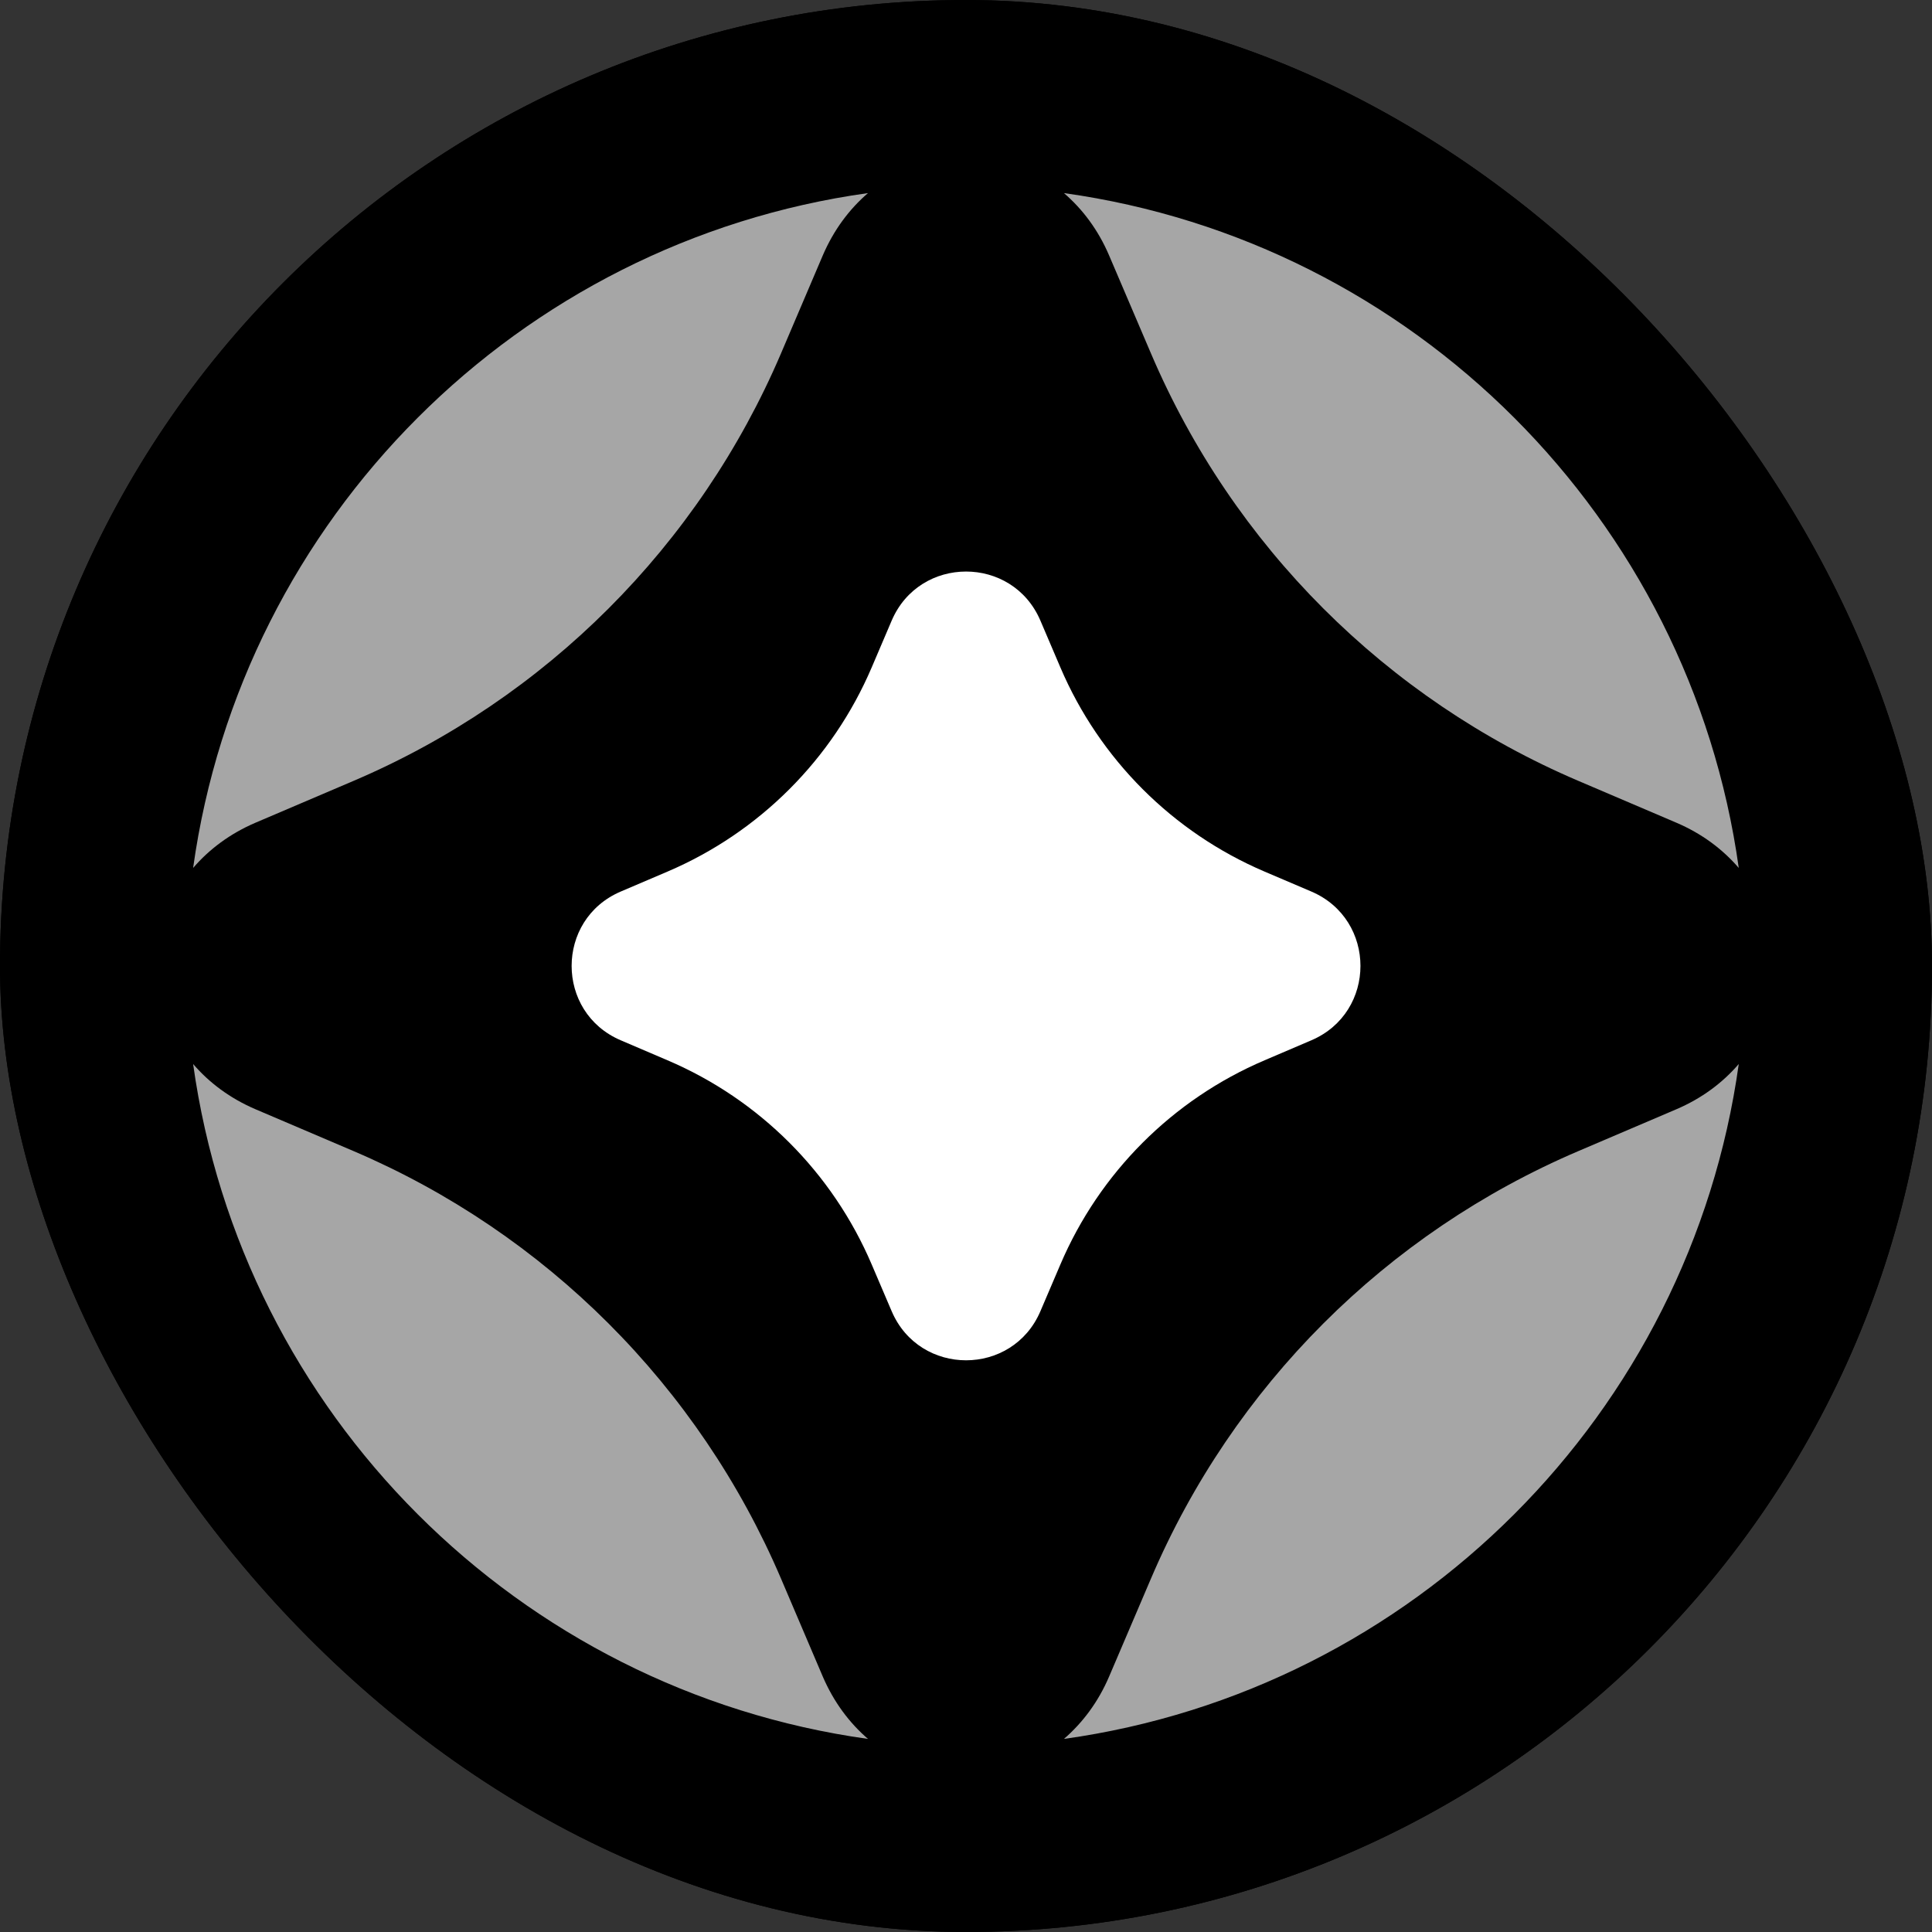 <svg width="48" height="48" viewBox="0 0 48 48" fill="none" xmlns="http://www.w3.org/2000/svg">
<rect x="0" y="0" width="48" height="48" fill="#333333" stroke="none"/>
<g clip-path="url(#clip0_5178_114915)">
<path d="M0 24C0 10.745 10.745 0 24 0V0C37.255 0 48 10.745 48 24V24C48 37.255 37.255 48 24 48V48C10.745 48 0 37.255 0 24V24Z" fill="black"/>
<path d="M0 24C0 10.745 10.745 0 24 0V0C37.255 0 48 10.745 48 24V24C48 37.255 37.255 48 24 48V48C10.745 48 0 37.255 0 24V24Z" fill="black"/>
<path d="M27.557 6.35L28.596 8.782C30.634 13.558 34.438 17.363 39.215 19.401L41.647 20.439C42.284 20.711 42.8 21.1 43.199 21.564C41.988 12.878 35.118 6.008 26.433 4.797C26.895 5.195 27.286 5.713 27.557 6.35Z" fill="#A6A6A6"/>
<path d="M6.35 20.439L8.783 19.401C13.559 17.363 17.363 13.558 19.403 8.782L20.44 6.35C20.713 5.713 21.102 5.195 21.565 4.797C12.879 6.008 6.009 12.878 4.798 21.564C5.197 21.1 5.714 20.711 6.35 20.439L6.35 20.439Z" fill="#A6A6A6"/>
<path d="M41.647 27.56L39.215 28.598C34.438 30.637 30.634 34.442 28.596 39.218L27.557 41.65C27.286 42.286 26.895 42.804 26.433 43.203C35.118 41.992 41.988 35.121 43.199 26.435C42.8 26.899 42.284 27.288 41.647 27.56Z" fill="#A6A6A6"/>
<path d="M20.44 41.65L19.403 39.218C17.363 34.442 13.559 30.637 8.783 28.598L6.35 27.56C5.714 27.288 5.197 26.899 4.798 26.435C6.009 35.121 12.879 41.992 21.565 43.203C21.102 42.804 20.713 42.286 20.44 41.65H20.44Z" fill="#A6A6A6"/>
<path d="M15.423 22.15L16.585 21.654C18.866 20.68 20.683 18.863 21.657 16.582L22.153 15.42C22.848 13.793 25.155 13.793 25.849 15.42L26.345 16.582C27.319 18.863 29.136 20.68 31.417 21.654L32.58 22.15C34.207 22.845 34.207 25.151 32.58 25.846L31.417 26.343C29.136 27.316 27.319 29.133 26.345 31.415L25.849 32.576C25.155 34.203 22.848 34.203 22.153 32.576L21.657 31.415C20.683 29.133 18.866 27.316 16.585 26.343L15.423 25.846C13.795 25.151 13.795 22.845 15.423 22.15Z" fill="white"/>
</g>
<defs>
<clipPath id="clip0_5178_114915">
<rect width="48" height="48" rx="24" fill="white"/>
</clipPath>
</defs>
</svg>
